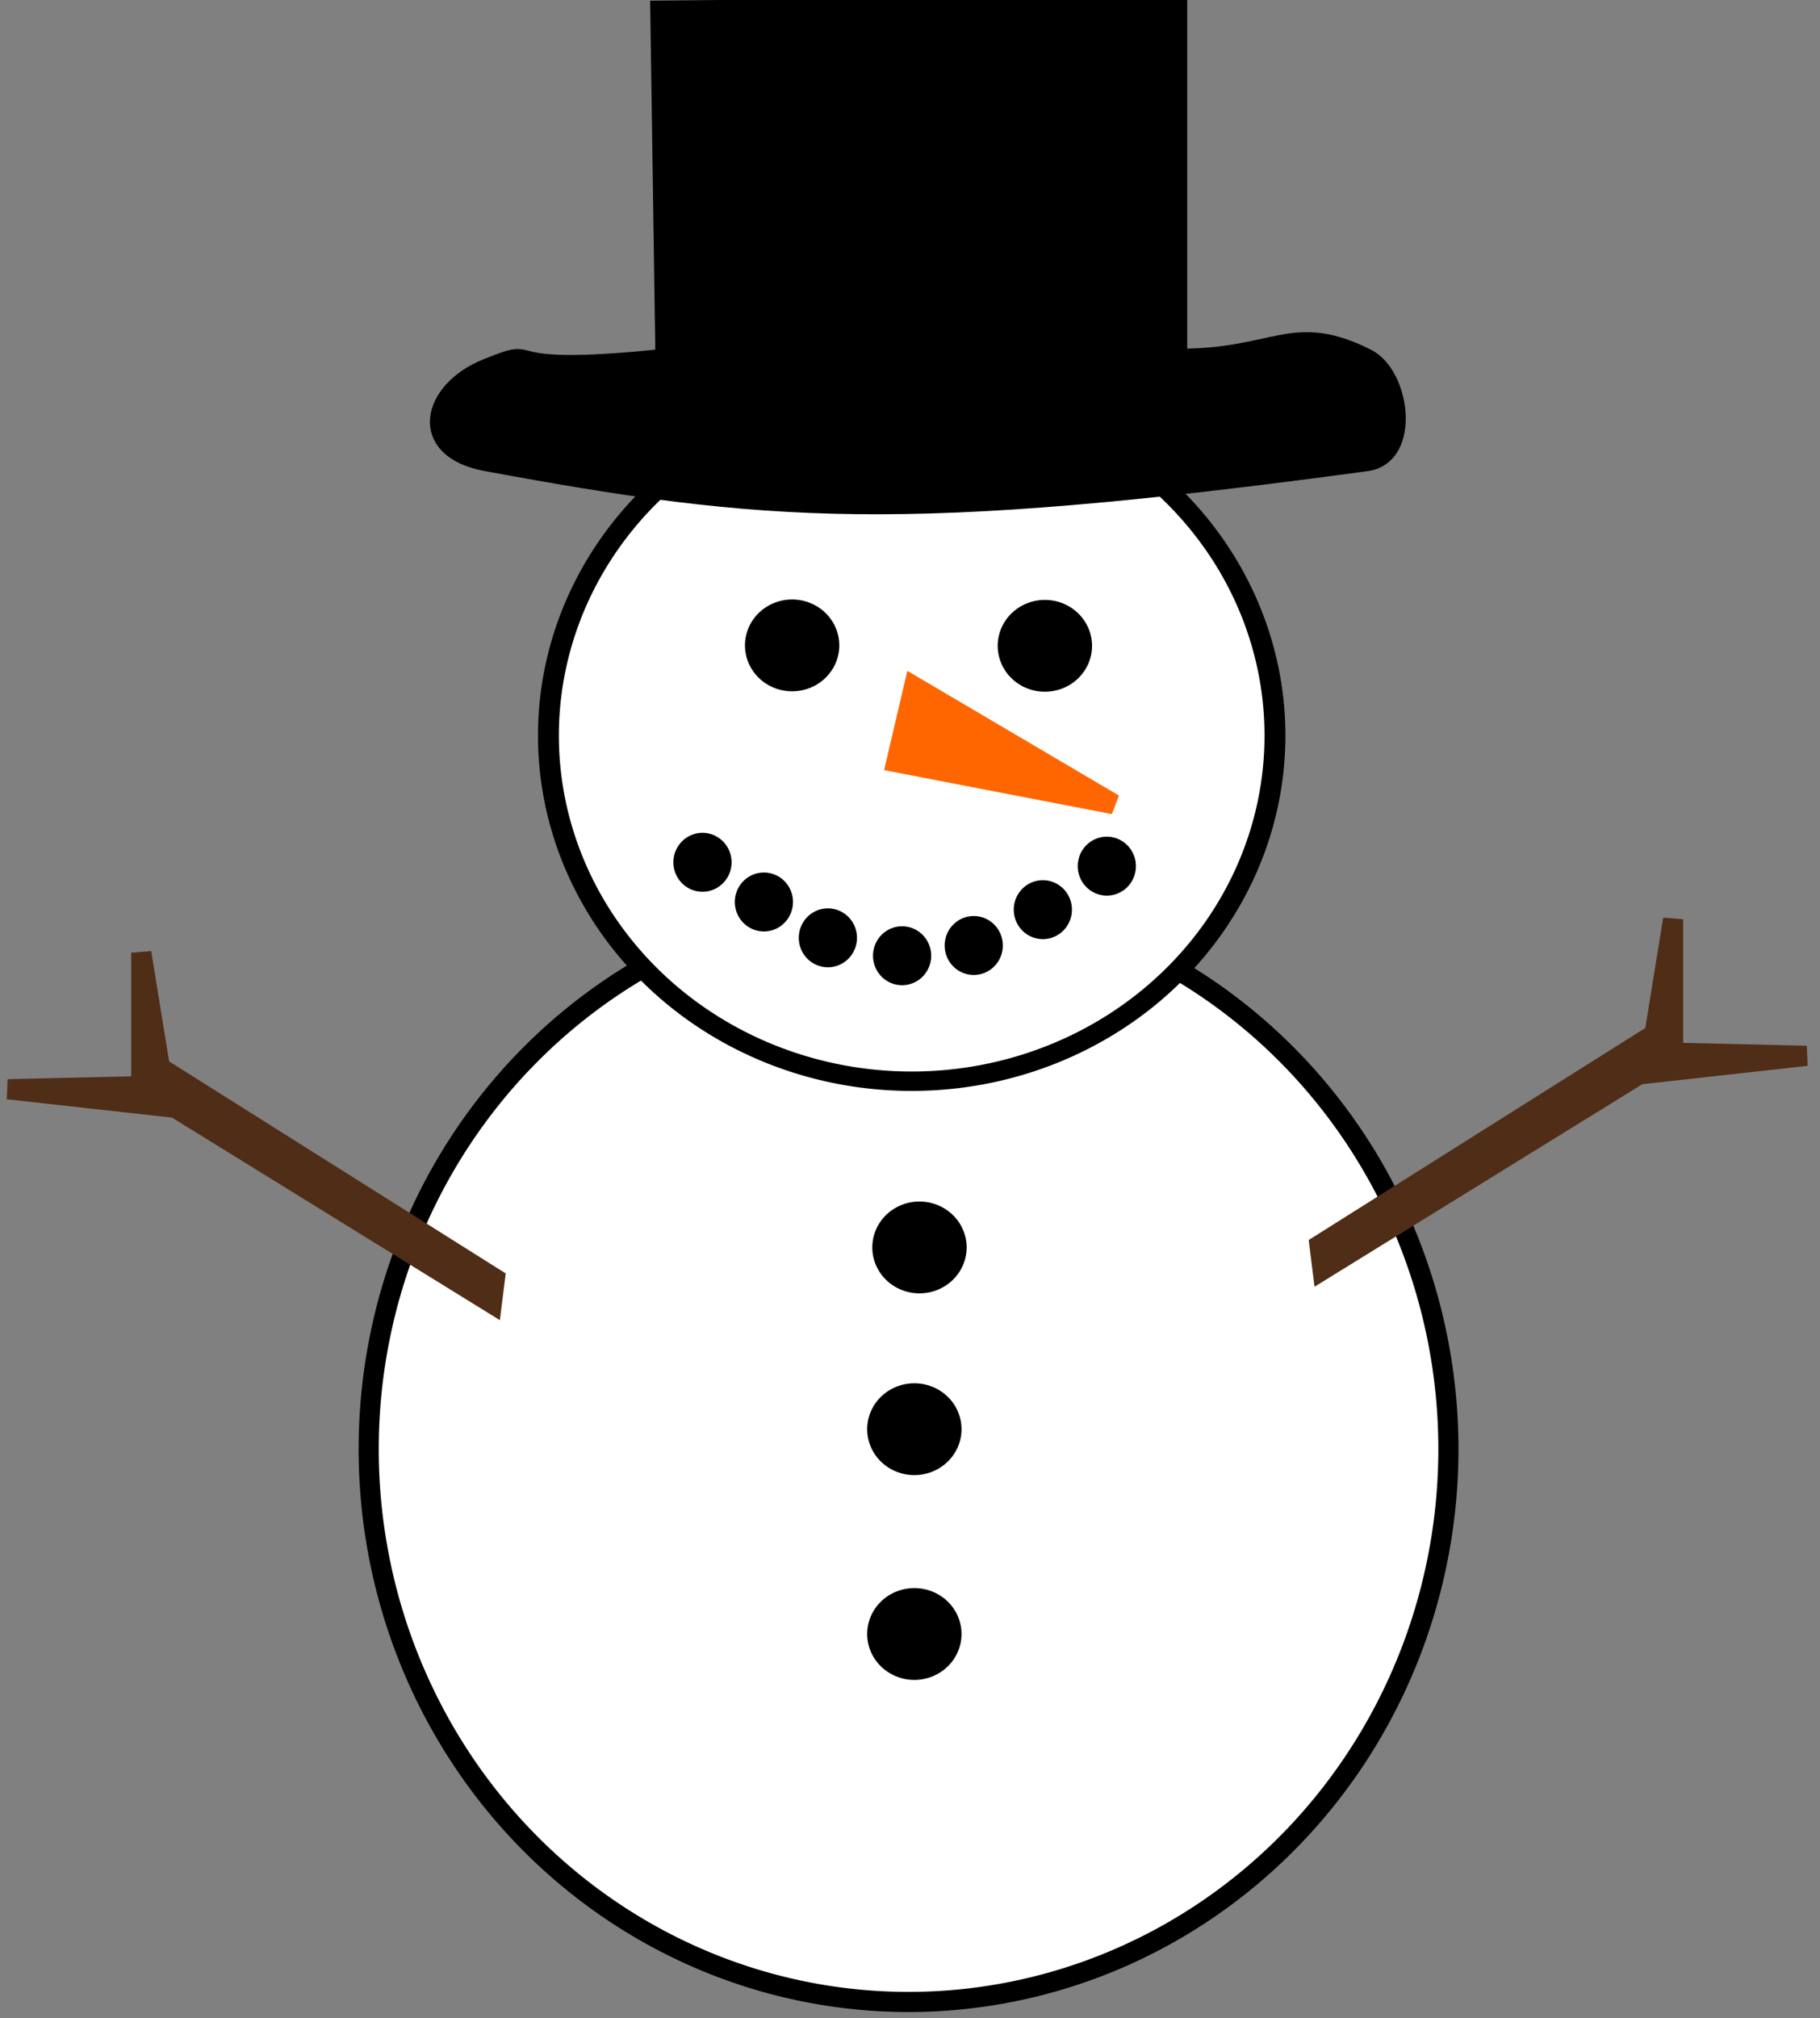 <?xml version="1.0" encoding="UTF-8" standalone="no"?>
<!-- Created with Inkscape (http://www.inkscape.org/) -->
<svg
   xmlns:dc="http://purl.org/dc/elements/1.1/"
   xmlns:cc="http://creativecommons.org/ns#"
   xmlns:rdf="http://www.w3.org/1999/02/22-rdf-syntax-ns#"
   xmlns:svg="http://www.w3.org/2000/svg"
   xmlns="http://www.w3.org/2000/svg"
   xmlns:sodipodi="http://sodipodi.sourceforge.net/DTD/sodipodi-0.dtd"
   xmlns:inkscape="http://www.inkscape.org/namespaces/inkscape"
   width="90.335"
   height="100.144"
   id="svg2"
   sodipodi:version="0.32"
   inkscape:version="0.46"
   version="1.0"
   sodipodi:docname="winter.svg"
   inkscape:output_extension="org.inkscape.output.svg.inkscape"
   inkscape:export-filename="/media/Shakti/louise/Documents/Ideas4kids.org/website/icon/christmas.png"
   inkscape:export-xdpi="90"
   inkscape:export-ydpi="90">
  <rect width="100%" height="100%" fill="#808080" stroke="none"/>
  <defs
     id="defs4">
    <inkscape:perspective
       sodipodi:type="inkscape:persp3d"
       inkscape:vp_x="0 : 526.18109 : 1"
       inkscape:vp_y="0 : 1000 : 0"
       inkscape:vp_z="744.09448 : 526.18109 : 1"
       inkscape:persp3d-origin="372.04724 : 350.78739 : 1"
       id="perspective10" />
  </defs>
  <sodipodi:namedview
     id="base"
     pagecolor="#ffffff"
     bordercolor="#666666"
     borderopacity="1.0"
     gridtolerance="10000"
     guidetolerance="10"
     objecttolerance="10"
     inkscape:pageopacity="0.0"
     inkscape:pageshadow="2"
     inkscape:zoom="5.54965"
     inkscape:cx="63.045906"
     inkscape:cy="57.972157"
     inkscape:document-units="px"
     inkscape:current-layer="g3181"
     showgrid="true"
     inkscape:snap-global="false"
     inkscape:window-width="1429"
     inkscape:window-height="871"
     inkscape:window-x="0"
     inkscape:window-y="0">
    <inkscape:grid
       type="xygrid"
       id="grid2383"
       visible="true"
       enabled="true" />
  </sodipodi:namedview>
  <g
     inkscape:label="Layer 1"
     inkscape:groupmode="layer"
     id="layer1"
     transform="translate(-261.56,-715.44)">
    <g
       id="g3181"
       transform="matrix(0.518,0,0,0.518,96.132,368.585)">
      <g
         id="g3265"
         transform="matrix(0.855,0,0,0.855,58.876,110.968)">
        <path
           transform="matrix(1.929,0,0,1.929,129.202,685.094)"
           d="M 175.106,67.716 A 31.364,32.108 0 1 1 112.377,67.716 A 31.364,32.108 0 1 1 175.106,67.716 z"
           sodipodi:ry="32.107655"
           sodipodi:rx="31.364424"
           sodipodi:cy="67.7155"
           sodipodi:cx="143.74123"
           id="path3227"
           style="fill:#ffffff;fill-opacity:1;fill-rule:evenodd;stroke:#000000;stroke-width:1.169px;stroke-linecap:butt;stroke-linejoin:miter;stroke-opacity:1"
           sodipodi:type="arc" />
        <path
           transform="matrix(1.298,0,0,1.206,220.256,654.118)"
           d="M 175.106,67.716 A 31.364,32.108 0 1 1 112.377,67.716 A 31.364,32.108 0 1 1 175.106,67.716 z"
           sodipodi:ry="32.107655"
           sodipodi:rx="31.364424"
           sodipodi:cy="67.7155"
           sodipodi:cx="143.74123"
           id="path3229"
           style="fill:#ffffff;fill-opacity:1;fill-rule:evenodd;stroke:#000000;stroke-width:1.803px;stroke-linecap:butt;stroke-linejoin:miter;stroke-opacity:1"
           sodipodi:type="arc" />
        <path
           sodipodi:nodetypes="cssccccss"
           transform="matrix(1.929,0,0,1.929,129.202,685.094)"
           id="path3231"
           d="M 119.215,10.338 C 135.466,13.335 143.364,13.998 170.349,10.338 C 172.906,9.991 172.289,5.368 170.349,4.392 C 166.023,2.216 165.097,4.435 159.349,4.392 L 159.349,-16.121 L 129.322,-15.824 L 129.62,4.392 C 118.878,5.533 122.888,3.492 119.215,4.987 C 116.062,6.269 115.203,9.598 119.215,10.338 z"
           style="fill:#000000;fill-opacity:1;fill-rule:evenodd;stroke:#000000;stroke-width:1.169px;stroke-linecap:butt;stroke-linejoin:miter;stroke-opacity:1" />
        <path
           sodipodi:nodetypes="cccc"
           id="path3233"
           d="M 407.092,730.279 L 429.484,743.472 L 405.106,738.769 L 407.092,730.279 z"
           style="fill:#ff6600;fill-opacity:1;fill-rule:evenodd;stroke:#ff6600;stroke-width:2.256px;stroke-linecap:butt;stroke-linejoin:miter;stroke-opacity:1" />
        <path
           transform="matrix(1.929,0,0,1.929,132.07,685.094)"
           d="M 137.647,21.04 A 2.155,2.081 0 1 1 133.336,21.04 A 2.155,2.081 0 1 1 137.647,21.04 z"
           sodipodi:ry="2.0810518"
           sodipodi:rx="2.155375"
           sodipodi:cy="21.040483"
           sodipodi:cx="135.49133"
           id="path3235"
           style="fill:#000000;fill-opacity:1;fill-rule:evenodd;stroke:#000000;stroke-width:1.169px;stroke-linecap:butt;stroke-linejoin:miter;stroke-opacity:1"
           sodipodi:type="arc" />
        <path
           transform="matrix(1.929,0,0,1.929,160.394,685.141)"
           d="M 137.647,21.04 A 2.155,2.081 0 1 1 133.336,21.04 A 2.155,2.081 0 1 1 137.647,21.04 z"
           sodipodi:ry="2.0810518"
           sodipodi:rx="2.155375"
           sodipodi:cy="21.040483"
           sodipodi:cx="135.49133"
           id="path3237"
           style="fill:#000000;fill-opacity:1;fill-rule:evenodd;stroke:#000000;stroke-width:1.169px;stroke-linecap:butt;stroke-linejoin:miter;stroke-opacity:1"
           sodipodi:type="arc" />
        <path
           transform="matrix(1.929,0,0,1.929,146.34,752.54)"
           d="M 137.647,21.04 A 2.155,2.081 0 1 1 133.336,21.04 A 2.155,2.081 0 1 1 137.647,21.04 z"
           sodipodi:ry="2.0810518"
           sodipodi:rx="2.155375"
           sodipodi:cy="21.040483"
           sodipodi:cx="135.49133"
           id="path3239"
           style="fill:#000000;fill-opacity:1;fill-rule:evenodd;stroke:#000000;stroke-width:1.169px;stroke-linecap:butt;stroke-linejoin:miter;stroke-opacity:1"
           sodipodi:type="arc" />
        <path
           transform="matrix(1.929,0,0,1.929,145.767,772.903)"
           d="M 137.647,21.04 A 2.155,2.081 0 1 1 133.336,21.04 A 2.155,2.081 0 1 1 137.647,21.04 z"
           sodipodi:ry="2.0810518"
           sodipodi:rx="2.155375"
           sodipodi:cy="21.040483"
           sodipodi:cx="135.49133"
           id="path3241"
           style="fill:#000000;fill-opacity:1;fill-rule:evenodd;stroke:#000000;stroke-width:1.169px;stroke-linecap:butt;stroke-linejoin:miter;stroke-opacity:1"
           sodipodi:type="arc" />
        <path
           transform="matrix(1.929,0,0,1.929,145.767,795.847)"
           d="M 137.647,21.04 A 2.155,2.081 0 1 1 133.336,21.04 A 2.155,2.081 0 1 1 137.647,21.04 z"
           sodipodi:ry="2.0810518"
           sodipodi:rx="2.155375"
           sodipodi:cy="21.040483"
           sodipodi:cx="135.49133"
           id="path3243"
           style="fill:#000000;fill-opacity:1;fill-rule:evenodd;stroke:#000000;stroke-width:1.169px;stroke-linecap:butt;stroke-linejoin:miter;stroke-opacity:1"
           sodipodi:type="arc" />
        <path
           transform="matrix(0.998,0,0,1.034,248.165,728.224)"
           d="M 137.647,21.04 A 2.155,2.081 0 1 1 133.336,21.04 A 2.155,2.081 0 1 1 137.647,21.04 z"
           sodipodi:ry="2.0810518"
           sodipodi:rx="2.155375"
           sodipodi:cy="21.040483"
           sodipodi:cx="135.49133"
           id="path3245"
           style="fill:#000000;fill-opacity:1;fill-rule:evenodd;stroke:#000000;stroke-width:2.222px;stroke-linecap:butt;stroke-linejoin:miter;stroke-opacity:1"
           sodipodi:type="arc" />
        <path
           transform="matrix(0.998,0,0,1.034,255.049,732.67)"
           d="M 137.647,21.04 A 2.155,2.081 0 1 1 133.336,21.04 A 2.155,2.081 0 1 1 137.647,21.04 z"
           sodipodi:ry="2.0810518"
           sodipodi:rx="2.155375"
           sodipodi:cy="21.040483"
           sodipodi:cx="135.49133"
           id="path3247"
           style="fill:#000000;fill-opacity:1;fill-rule:evenodd;stroke:#000000;stroke-width:2.222px;stroke-linecap:butt;stroke-linejoin:miter;stroke-opacity:1"
           sodipodi:type="arc" />
        <path
           transform="matrix(0.998,0,0,1.034,262.219,736.685)"
           d="M 137.647,21.04 A 2.155,2.081 0 1 1 133.336,21.04 A 2.155,2.081 0 1 1 137.647,21.04 z"
           sodipodi:ry="2.0810518"
           sodipodi:rx="2.155375"
           sodipodi:cy="21.040483"
           sodipodi:cx="135.49133"
           id="path3249"
           style="fill:#000000;fill-opacity:1;fill-rule:evenodd;stroke:#000000;stroke-width:2.222px;stroke-linecap:butt;stroke-linejoin:miter;stroke-opacity:1"
           sodipodi:type="arc" />
        <path
           transform="matrix(0.998,0,0,1.034,270.536,738.693)"
           d="M 137.647,21.04 A 2.155,2.081 0 1 1 133.336,21.04 A 2.155,2.081 0 1 1 137.647,21.04 z"
           sodipodi:ry="2.0810518"
           sodipodi:rx="2.155375"
           sodipodi:cy="21.040483"
           sodipodi:cx="135.49133"
           id="path3251"
           style="fill:#000000;fill-opacity:1;fill-rule:evenodd;stroke:#000000;stroke-width:2.222px;stroke-linecap:butt;stroke-linejoin:miter;stroke-opacity:1"
           sodipodi:type="arc" />
        <path
           transform="matrix(0.998,0,0,1.034,278.566,737.545)"
           d="M 137.647,21.04 A 2.155,2.081 0 1 1 133.336,21.04 A 2.155,2.081 0 1 1 137.647,21.04 z"
           sodipodi:ry="2.0810518"
           sodipodi:rx="2.155375"
           sodipodi:cy="21.040483"
           sodipodi:cx="135.49133"
           id="path3253"
           style="fill:#000000;fill-opacity:1;fill-rule:evenodd;stroke:#000000;stroke-width:2.222px;stroke-linecap:butt;stroke-linejoin:miter;stroke-opacity:1"
           sodipodi:type="arc" />
        <path
           transform="matrix(0.998,0,0,1.034,286.31,733.53)"
           d="M 137.647,21.04 A 2.155,2.081 0 1 1 133.336,21.04 A 2.155,2.081 0 1 1 137.647,21.04 z"
           sodipodi:ry="2.0810518"
           sodipodi:rx="2.155375"
           sodipodi:cy="21.040483"
           sodipodi:cx="135.49133"
           id="path3255"
           style="fill:#000000;fill-opacity:1;fill-rule:evenodd;stroke:#000000;stroke-width:2.222px;stroke-linecap:butt;stroke-linejoin:miter;stroke-opacity:1"
           sodipodi:type="arc" />
        <path
           transform="matrix(0.998,0,0,1.034,293.48,728.655)"
           d="M 137.647,21.04 A 2.155,2.081 0 1 1 133.336,21.04 A 2.155,2.081 0 1 1 137.647,21.04 z"
           sodipodi:ry="2.0810518"
           sodipodi:rx="2.155375"
           sodipodi:cy="21.040483"
           sodipodi:cx="135.49133"
           id="path3257"
           style="fill:#000000;fill-opacity:1;fill-rule:evenodd;stroke:#000000;stroke-width:2.222px;stroke-linecap:butt;stroke-linejoin:miter;stroke-opacity:1"
           sodipodi:type="arc" />
        <path
           id="path3259"
           d="M 452.532,792.865 L 490.08,769.224 L 492.166,756.36 L 492.166,771.31 L 507.115,771.658 L 488.341,773.744 L 452.879,795.647 L 452.532,792.865 z"
           style="fill:#502d16;fill-opacity:1;fill-rule:evenodd;stroke:#502d16;stroke-width:2.256px;stroke-linecap:butt;stroke-linejoin:miter;stroke-opacity:1" />
        <path
           id="path3263"
           d="M 360.127,796.611 L 322.579,772.97 L 320.493,760.106 L 320.493,775.056 L 305.543,775.404 L 324.317,777.49 L 359.779,799.393 L 360.127,796.611 z"
           style="fill:#502d16;fill-opacity:1;fill-rule:evenodd;stroke:#502d16;stroke-width:2.256px;stroke-linecap:butt;stroke-linejoin:miter;stroke-opacity:1" />
      </g>
    </g>
  </g>
</svg>
